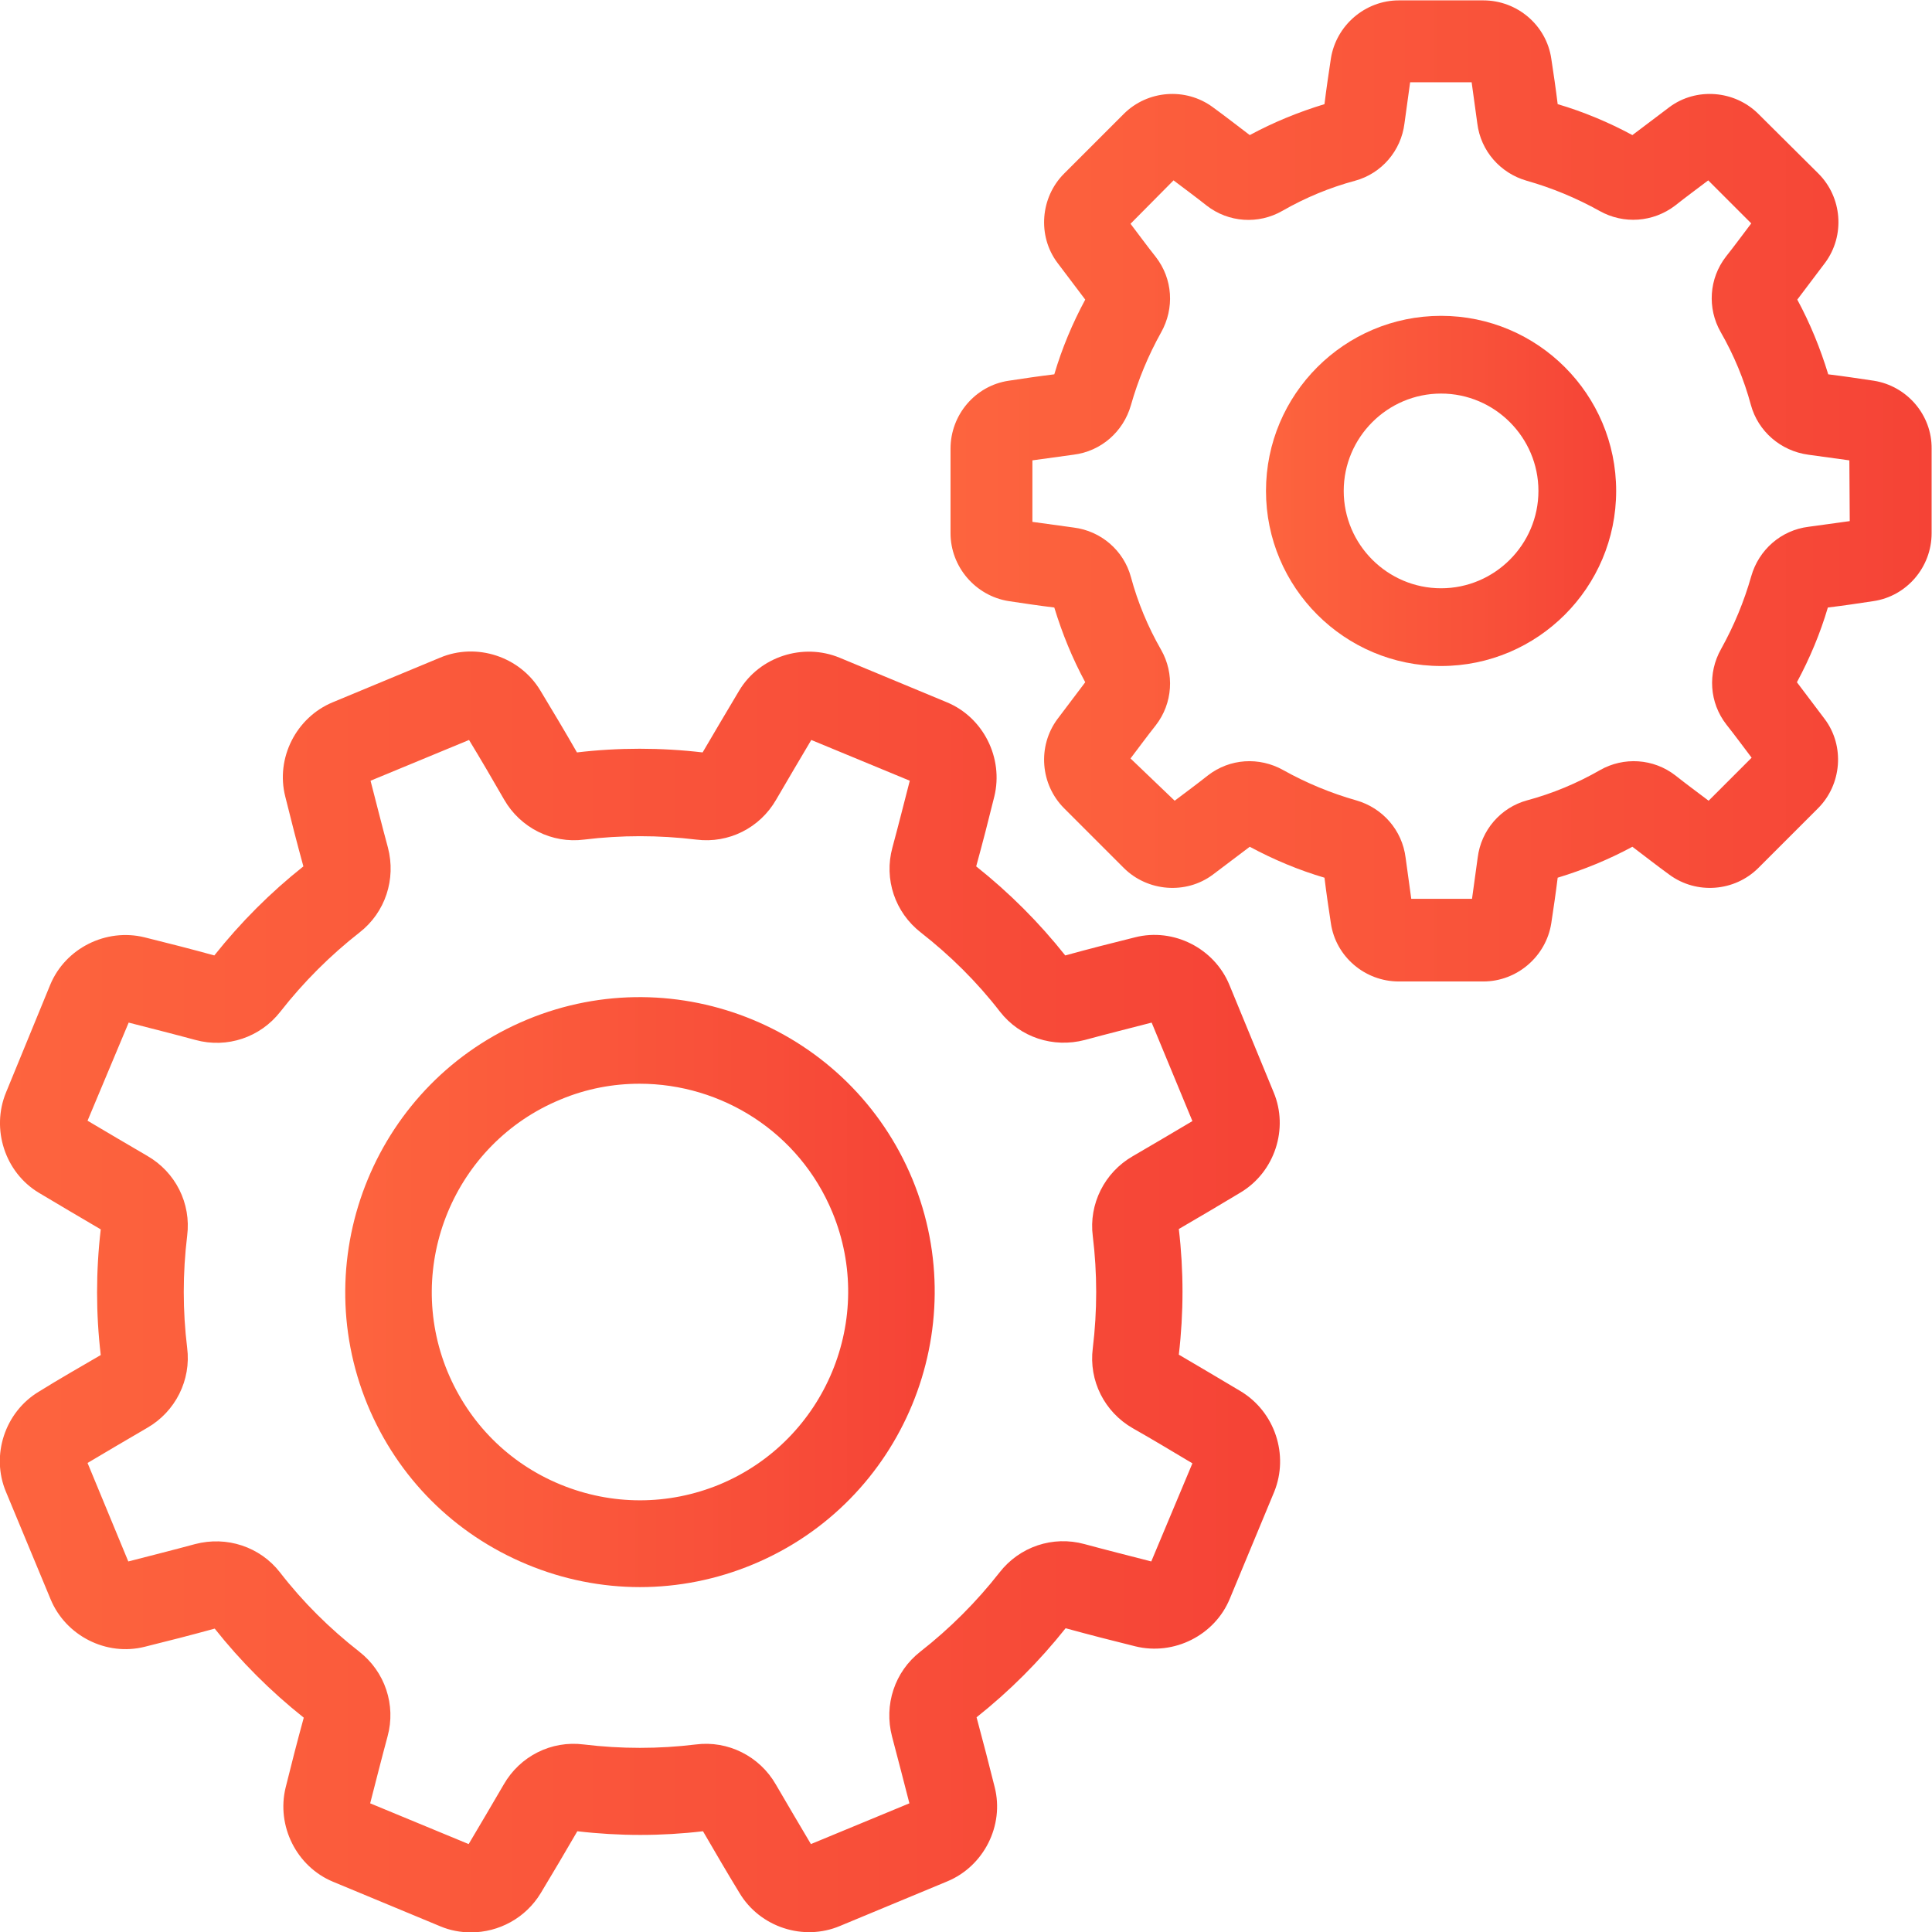 <?xml version="1.0" encoding="utf-8"?>
<!-- Generator: Adobe Illustrator 21.0.0, SVG Export Plug-In . SVG Version: 6.00 Build 0)  -->
<svg version="1.1" id="Layer_1" xmlns="http://www.w3.org/2000/svg" xmlns:xlink="http://www.w3.org/1999/xlink" x="0px" y="0px"
	 viewBox="0 0 512 512" style="enable-background:new 0 0 512 512;" xml:space="preserve">
<style type="text/css">
	.st0{fill:url(#SVGID_1_);}
	.st1{fill:url(#SVGID_2_);}
	.st2{fill:url(#SVGID_3_);}
	.st3{fill:url(#SVGID_4_);}
</style>
<g>
	<g>
		<linearGradient id="SVGID_1_" gradientUnits="userSpaceOnUse" x1="-3.243744e-04" y1="342.401" x2="339.2" y2="342.401">
			<stop  offset="0" style="stop-color:#FD643E"/>
			<stop  offset="0.703" style="stop-color:#F84E39"/>
			<stop  offset="1" style="stop-color:#F54336"/>
		</linearGradient>
		<path class="st0" d="M328.8,368.7c-5.4-3.2-10.9-6.5-16.4-9.7c1.3-11.1,1.3-22.3,0-33.3c5.5-3.2,11.1-6.5,16.4-9.7
			c9-5.4,12.8-16.9,8.7-26.6c0,0,0,0,0,0L325.8,261c-4-9.7-14.8-15.2-25-12.6c-6.1,1.5-12.3,3.1-18.5,4.8
			c-6.9-8.7-14.8-16.6-23.6-23.6c1.7-6.2,3.3-12.4,4.8-18.5c2.5-10.2-2.9-21-12.6-25l-28.4-11.8c-9.7-4-21.2-0.3-26.6,8.7
			c-3.2,5.4-6.5,10.9-9.7,16.4c-11.1-1.3-22.3-1.3-33.3,0c-3.2-5.6-6.5-11.1-9.7-16.4c-5.4-9-16.9-12.8-26.6-8.7l-28.4,11.8
			c-9.7,4-15.2,14.8-12.6,25c1.5,6.1,3.1,12.3,4.8,18.5c-8.7,6.9-16.6,14.8-23.6,23.6c-6.2-1.7-12.4-3.3-18.5-4.8
			c-10.2-2.5-21,2.9-25,12.6L1.6,289.5c-4,9.7-0.3,21.2,8.7,26.6c5.4,3.2,10.9,6.5,16.4,9.7c-1.3,11.1-1.3,22.3,0,33.3
			c-5.5,3.2-11.1,6.4-16.4,9.7c-9,5.4-12.8,16.9-8.7,26.6l11.8,28.4c4,9.7,14.8,15.2,25,12.6c6.1-1.5,12.3-3.1,18.5-4.8
			c6.9,8.7,14.8,16.6,23.6,23.6c-1.7,6.2-3.3,12.4-4.8,18.5c-2.5,10.2,2.9,21,12.6,25l28.4,11.8c2.6,1.1,5.4,1.6,8.1,1.6
			c7.4,0,14.5-3.8,18.5-10.4c3.2-5.3,6.5-10.9,9.7-16.4c11.1,1.3,22.3,1.3,33.3,0c3.2,5.5,6.4,11,9.7,16.4c5.4,9,16.9,12.8,26.6,8.7
			l28.4-11.8c9.7-4,15.2-14.8,12.6-25c-1.5-6-3.1-12.2-4.8-18.5c8.7-6.9,16.6-14.8,23.6-23.6c6.2,1.7,12.4,3.3,18.5,4.8
			c10.2,2.5,21-2.9,25-12.6l11.8-28.4C341.6,385.6,337.9,374.2,328.8,368.7z M305.1,413.8c-5.8-1.5-11.8-3-17.7-4.6
			c-8.4-2.3-17.2,0.7-22.5,7.5c-6.1,7.8-13.2,14.9-21,21c-6.8,5.3-9.7,14.1-7.5,22.5c1.6,6,3.1,11.9,4.6,17.7l-26.1,10.8
			c-3.1-5.2-6.2-10.5-9.3-15.8c-4.3-7.5-12.7-11.7-21.2-10.6c-9.8,1.2-19.8,1.2-29.7,0c-8.6-1.1-16.9,3.1-21.2,10.6
			c-3.1,5.3-6.2,10.6-9.3,15.8l-26.1-10.8c1.5-5.8,3-11.8,4.6-17.7c2.3-8.4-0.7-17.2-7.5-22.5c-7.8-6.1-14.9-13.1-21-21
			c-5.3-6.8-14.1-9.7-22.5-7.5c-5.9,1.6-11.9,3.1-17.7,4.6l-10.8-26.1c5.2-3.1,10.5-6.2,15.8-9.3c7.5-4.3,11.7-12.7,10.6-21.2
			c-1.2-9.8-1.2-19.8,0-29.7c1.1-8.6-3.1-16.9-10.6-21.2c-5.3-3.1-10.6-6.2-15.8-9.3L34.1,271c5.8,1.5,11.8,3,17.7,4.6
			c8.4,2.3,17.2-0.7,22.5-7.5c6.1-7.8,13.2-14.9,21-21c6.8-5.3,9.7-14.1,7.5-22.5c-1.6-5.9-3.1-11.9-4.6-17.7l26.1-10.8
			c3.1,5.1,6.2,10.4,9.3,15.8c4.3,7.5,12.7,11.7,21.2,10.6c9.8-1.2,19.8-1.2,29.7,0c8.6,1.1,16.9-3.1,21.2-10.6
			c3.1-5.3,6.2-10.6,9.3-15.8l26.1,10.8c-1.5,5.8-3,11.8-4.6,17.7c-2.3,8.4,0.7,17.2,7.5,22.5c7.8,6.1,14.9,13.1,21,21
			c5.3,6.8,14.1,9.7,22.5,7.5c5.9-1.6,11.9-3.1,17.7-4.6l10.8,26.1c-5.2,3.1-10.5,6.2-15.8,9.3c-7.5,4.3-11.7,12.7-10.6,21.2
			c1.2,9.8,1.2,19.8,0,29.7c-1.1,8.6,3.1,16.9,10.6,21.2c5.3,3,10.6,6.2,15.8,9.3L305.1,413.8z"/>
	</g>
</g>
<g>
	<g>
		<linearGradient id="SVGID_2_" gradientUnits="userSpaceOnUse" x1="91.494" y1="342.421" x2="247.707" y2="342.421">
			<stop  offset="0" style="stop-color:#FD643E"/>
			<stop  offset="0.703" style="stop-color:#F84E39"/>
			<stop  offset="1" style="stop-color:#F54336"/>
		</linearGradient>
		<path class="st1" d="M241.8,312.5C241.8,312.5,241.8,312.5,241.8,312.5c-16.5-39.8-62.3-58.8-102.1-42.3
			C99.9,286.7,81,332.5,97.4,372.3c8,19.3,23,34.3,42.3,42.3c9.6,4,19.8,6,29.9,6s20.3-2,29.9-6
			C239.3,398.1,258.2,352.3,241.8,312.5z M190.7,393.4c-13.6,5.6-28.6,5.6-42.2,0c-13.6-5.6-24.2-16.2-29.9-29.9
			c-11.6-28.1,1.8-60.5,29.9-72.1c6.9-2.9,14-4.2,21-4.2c21.7,0,42.3,12.8,51.1,34.1C232.2,349.4,218.8,381.7,190.7,393.4z"/>
	</g>
</g>
<g>
	<g>
		<linearGradient id="SVGID_3_" gradientUnits="userSpaceOnUse" x1="251.847" y1="130.077" x2="512.001" y2="130.077">
			<stop  offset="0" style="stop-color:#FD643E"/>
			<stop  offset="0.703" style="stop-color:#F84E39"/>
			<stop  offset="1" style="stop-color:#F54336"/>
		</linearGradient>
		<path class="st2" d="M496.6,100.9c-4-0.6-8-1.2-12.1-1.7c-2.1-6.9-4.8-13.5-8.2-19.8c2.5-3.3,5-6.6,7.4-9.8
			c5.3-7.2,4.5-17.3-1.8-23.6L466,30.2c-6.3-6.3-16.5-7.1-23.6-1.8c-3.2,2.4-6.5,4.9-9.8,7.4c-6.3-3.4-13-6.2-19.8-8.2
			c-0.5-4.1-1.1-8.2-1.7-12.1c-1.3-8.8-9-15.4-18-15.4h-22.4c-8.9,0-16.6,6.6-18,15.4c-0.6,4-1.2,8-1.7,12.1
			c-6.9,2.1-13.5,4.8-19.8,8.2c-3.3-2.5-6.5-5-9.8-7.4c-7.2-5.3-17.3-4.5-23.6,1.8L282,46c-6.3,6.3-7.1,16.5-1.8,23.6
			c2.4,3.2,4.9,6.5,7.4,9.8c-3.4,6.3-6.2,13-8.2,19.8c-4.1,0.5-8.2,1.1-12.1,1.7c-8.8,1.3-15.4,9-15.4,18v22.4
			c0,8.9,6.6,16.6,15.4,18c4,0.6,8,1.2,12.1,1.7c2.1,6.9,4.8,13.5,8.2,19.8c-2.5,3.3-5,6.6-7.4,9.8c-5.3,7.2-4.5,17.3,1.8,23.6
			l15.8,15.8c6.3,6.3,16.5,7.1,23.6,1.8c3.2-2.4,6.5-4.9,9.8-7.4c6.3,3.4,13,6.2,19.8,8.2c0.5,4.1,1.1,8.2,1.7,12.1
			c1.3,8.8,9,15.4,18,15.4h22.4c8.9,0,16.6-6.6,18-15.4c0.6-4,1.2-8,1.7-12.1c6.9-2.1,13.5-4.8,19.8-8.2c3.3,2.5,6.5,5,9.8,7.4
			c7.2,5.3,17.3,4.5,23.6-1.8l15.8-15.8c6.3-6.3,7.1-16.5,1.8-23.6c-2.4-3.2-4.9-6.5-7.4-9.8c3.4-6.3,6.2-13,8.2-19.8
			c4.1-0.5,8.2-1.1,12.1-1.7c8.8-1.3,15.4-9,15.4-18v-22.4C512,110,505.4,102.3,496.6,100.9z M490.2,138.1c-3.6,0.5-7.3,1-10.9,1.5
			c-7.3,0.9-13.2,6.1-15.2,13.1c-1.9,6.7-4.6,13.2-8,19.3c-3.6,6.4-3.1,14.2,1.4,20c2.3,2.9,4.5,5.9,6.7,8.8l-11.4,11.4
			c-2.9-2.2-5.9-4.4-8.8-6.7c-5.8-4.5-13.7-5-20-1.4c-6.1,3.5-12.6,6.2-19.3,8c-7,1.9-12.2,7.9-13.1,15.2c-0.5,3.7-1,7.3-1.5,10.9
			h-16.1c-0.5-3.6-1-7.3-1.5-10.9c-0.9-7.3-6.1-13.2-13.1-15.2c-6.7-1.9-13.2-4.6-19.3-8c-6.4-3.6-14.2-3.1-20,1.4
			c-2.9,2.3-5.9,4.5-8.8,6.7L299.6,201c2.2-2.9,4.4-5.9,6.7-8.8c4.5-5.8,5-13.7,1.4-20c-3.5-6.1-6.2-12.6-8-19.3
			c-1.9-7-7.9-12.2-15.2-13.1c-3.7-0.5-7.3-1-10.9-1.5V122c3.6-0.5,7.3-1,10.9-1.5c7.3-0.9,13.2-6.1,15.2-13.1
			c1.9-6.7,4.6-13.2,8-19.3c3.6-6.4,3.1-14.2-1.4-20c-2.3-2.9-4.5-5.9-6.7-8.8L311,47.8c2.9,2.2,5.9,4.4,8.8,6.7
			c5.8,4.5,13.7,5,20,1.4c6.1-3.5,12.6-6.2,19.3-8c7-1.9,12.2-7.9,13.1-15.2c0.5-3.7,1-7.3,1.5-10.9H390c0.5,3.6,1,7.3,1.5,10.9
			c0.9,7.3,6.1,13.2,13.1,15.2c6.7,1.9,13.2,4.6,19.3,8c6.4,3.6,14.2,3,20-1.4c2.9-2.3,5.9-4.5,8.8-6.7l11.4,11.4
			c-2.2,2.9-4.4,5.9-6.7,8.8c-4.5,5.8-5,13.7-1.4,20c3.5,6.1,6.2,12.6,8,19.3c1.9,7,7.9,12.2,15.2,13.2c3.7,0.5,7.3,1,10.9,1.5
			L490.2,138.1L490.2,138.1z"/>
	</g>
</g>
<g>
	<g>
		<linearGradient id="SVGID_4_" gradientUnits="userSpaceOnUse" x1="335.523" y1="130.077" x2="428.325" y2="130.077">
			<stop  offset="0" style="stop-color:#FD643E"/>
			<stop  offset="0.703" style="stop-color:#F84E39"/>
			<stop  offset="1" style="stop-color:#F54336"/>
		</linearGradient>
		<path class="st3" d="M381.9,83.7c-25.6,0-46.4,20.8-46.4,46.4c0,25.6,20.8,46.4,46.4,46.4s46.4-20.8,46.4-46.4
			C428.3,104.5,407.5,83.7,381.9,83.7z M381.9,155.9c-14.2,0-25.8-11.6-25.8-25.8s11.6-25.8,25.8-25.8s25.8,11.6,25.8,25.8
			C407.7,144.3,396.1,155.9,381.9,155.9z"/>
	</g>
</g>
</svg>
